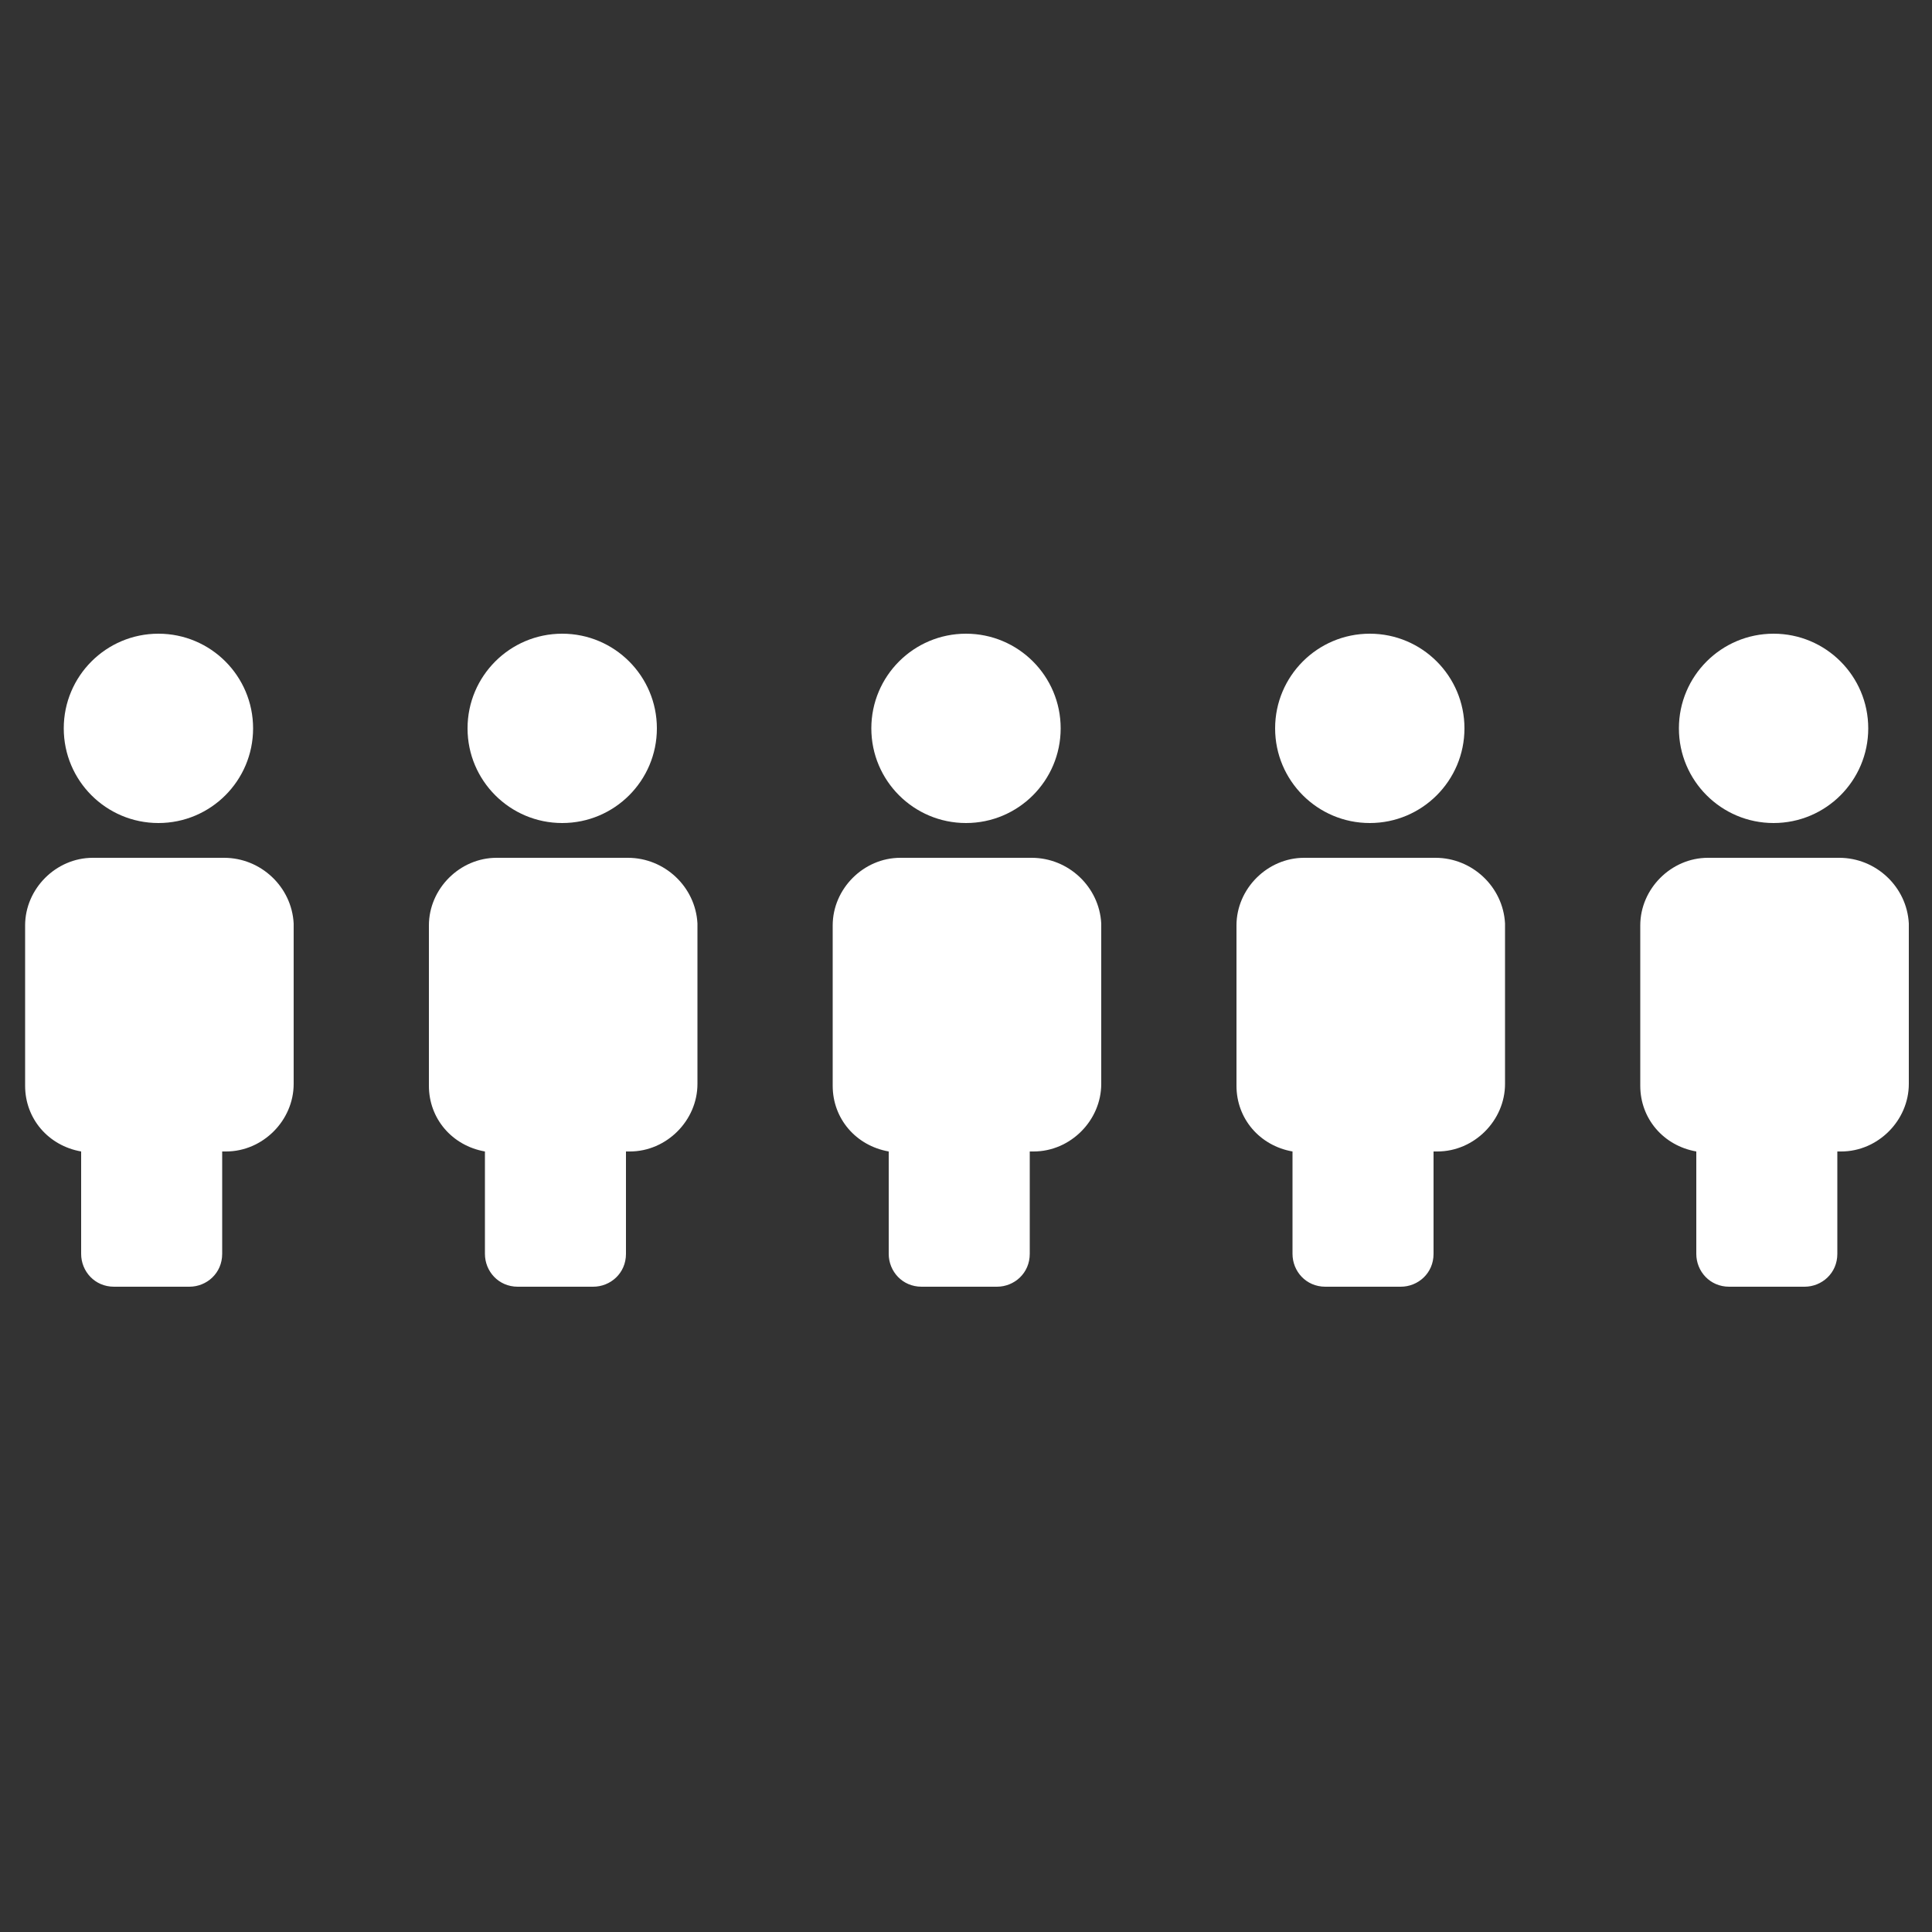 <?xml version="1.0" encoding="utf-8"?>
<!-- Generator: Adobe Illustrator 22.0.1, SVG Export Plug-In . SVG Version: 6.00 Build 0)  -->
<svg version="1.1" id="Layer_1" xmlns="http://www.w3.org/2000/svg" xmlns:xlink="http://www.w3.org/1999/xlink" x="0px" y="0px"
	 viewBox="0 0 100 100" style="enable-background:new 0 0 100 100;" xml:space="preserve">
<rect x="0" y="0" width="100" height="100" fill="#333333" stroke="none"/>
<style type="text/css">
	.st0{fill:#FFFFFF;}
</style>
<g>
	<g>
		<circle class="st0" cx="8.2" cy="37.7" r="4.9"/>
		<path class="st0" d="M11.6,44.4H4.8c-1.9,0-3.5,1.6-3.5,3.5v8.3c0,1.7,1.2,3.1,2.9,3.4v5.3c0,0.9,0.7,1.7,1.7,1.7h3.9
			c0.9,0,1.7-0.7,1.7-1.7v-5.3h0.2c1.9,0,3.5-1.6,3.5-3.5v-8.3C15.1,45.9,13.5,44.4,11.6,44.4z"/>
	</g>
	<g>
		<circle class="st0" cx="29.1" cy="37.7" r="4.9"/>
		<path class="st0" d="M32.5,44.4h-6.8c-1.9,0-3.5,1.6-3.5,3.5v8.3c0,1.7,1.2,3.1,2.9,3.4v5.3c0,0.9,0.7,1.7,1.7,1.7h3.9
			c0.9,0,1.7-0.7,1.7-1.7v-5.3h0.2c1.9,0,3.5-1.6,3.5-3.5v-8.3C36,45.9,34.4,44.4,32.5,44.4z"/>
	</g>
	<g>
		<circle class="st0" cx="50" cy="37.7" r="4.9"/>
		<path class="st0" d="M53.4,44.4h-6.8c-1.9,0-3.5,1.6-3.5,3.5v8.3c0,1.7,1.2,3.1,2.9,3.4v5.3c0,0.9,0.7,1.7,1.7,1.7h3.9
			c0.9,0,1.7-0.7,1.7-1.7v-5.3h0.2c1.9,0,3.5-1.6,3.5-3.5v-8.3C56.9,45.9,55.3,44.4,53.4,44.4z"/>
	</g>
	<g>
		<circle class="st0" cx="70.9" cy="37.7" r="4.9"/>
		<path class="st0" d="M74.3,44.4h-6.8c-1.9,0-3.5,1.6-3.5,3.5v8.3c0,1.7,1.2,3.1,2.9,3.4v5.3c0,0.9,0.7,1.7,1.7,1.7h3.9
			c0.9,0,1.7-0.7,1.7-1.7v-5.3h0.2c1.9,0,3.5-1.6,3.5-3.5v-8.3C77.8,45.9,76.2,44.4,74.3,44.4z"/>
	</g>
	<g>
		<circle class="st0" cx="91.8" cy="37.7" r="4.9"/>
		<path class="st0" d="M95.2,44.4h-6.8c-1.9,0-3.5,1.6-3.5,3.5v8.3c0,1.7,1.2,3.1,2.9,3.4v5.3c0,0.9,0.7,1.7,1.7,1.7h3.9
			c0.9,0,1.7-0.7,1.7-1.7v-5.3h0.2c1.9,0,3.5-1.6,3.5-3.5v-8.3C98.7,45.9,97.1,44.4,95.2,44.4z"/>
	</g>
</g>
</svg>
